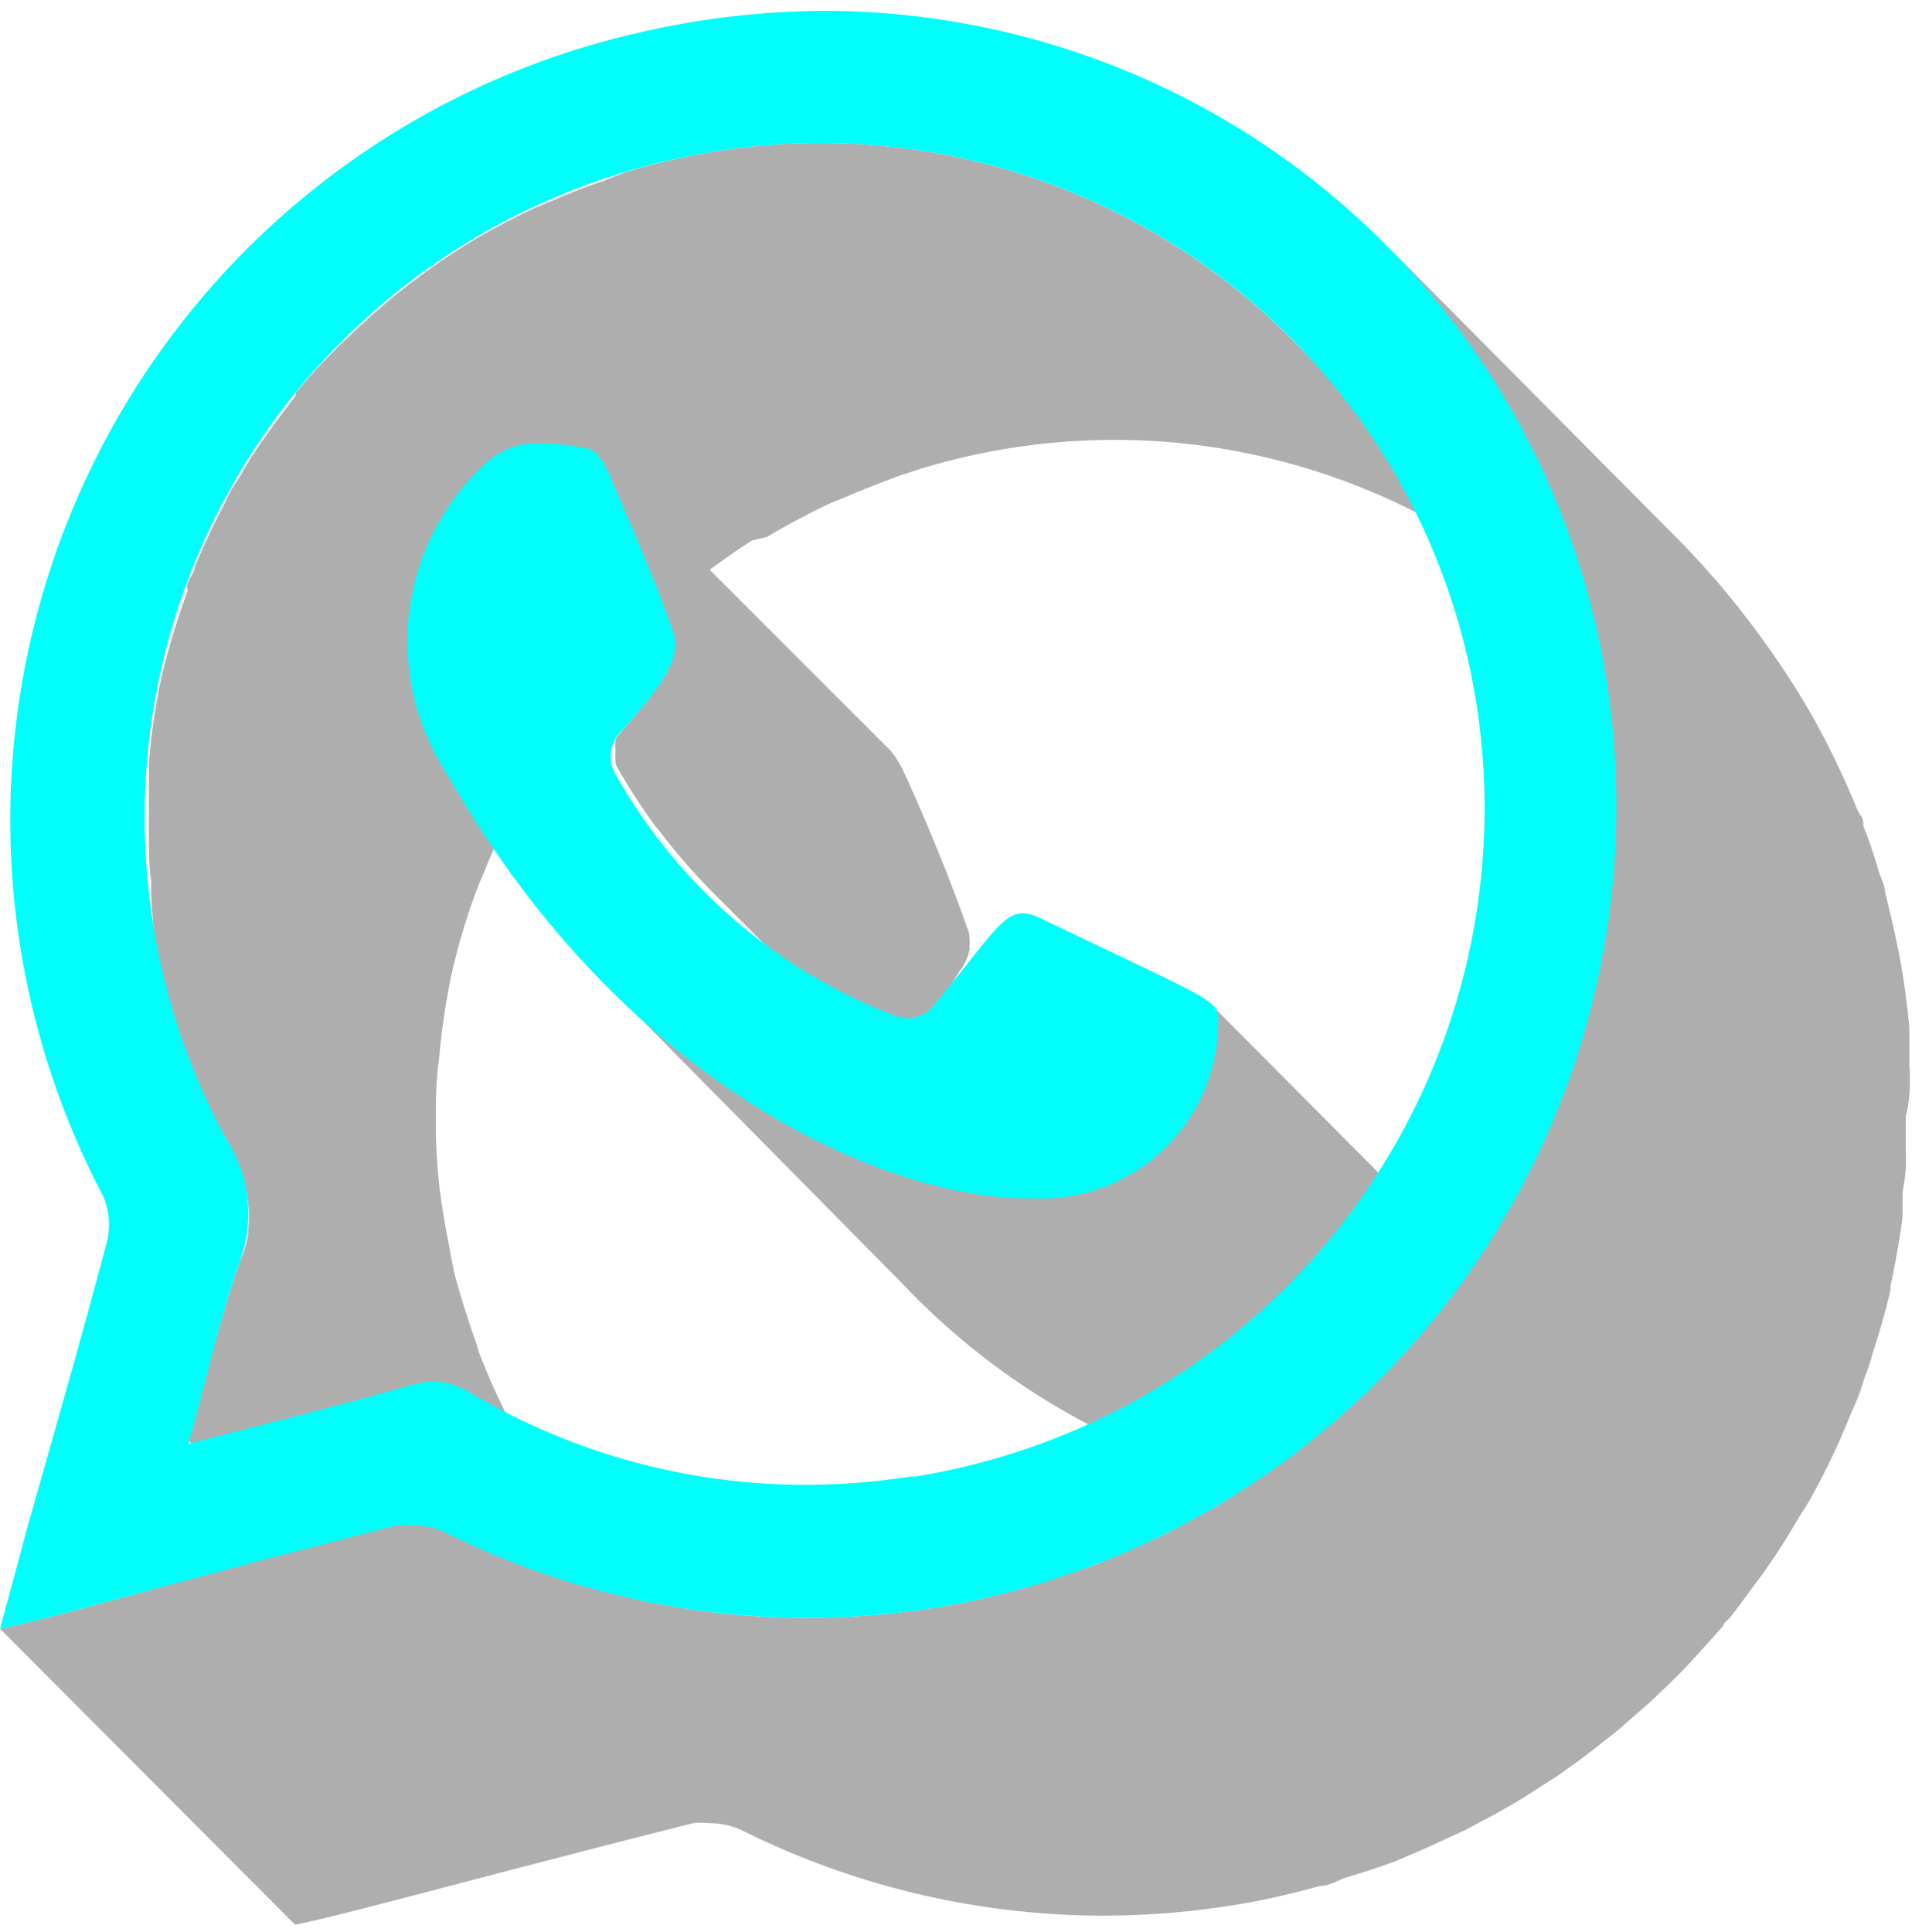 <svg xmlns="http://www.w3.org/2000/svg" viewBox="0 0 42.6 42.83"><defs><style>.cls-1{isolation:isolate;}.cls-2{opacity:0.32;mix-blend-mode:multiply;}.cls-3{fill:#00fffb;}</style></defs><g class="cls-1"><g id="Layer_1" data-name="Layer 1"><path class="cls-2" d="M42.32,23.56l0-.59c0-.07,0-.14,0-.2-.05-.49-.11-1-.2-1.48s-.21-1-.34-1.52c0-.15-.09-.3-.14-.46-.1-.34-.21-.69-.34-1,0-.09,0-.18-.08-.26a1.3,1.3,0,0,1-.08-.17A19.3,19.3,0,0,0,40.24,16c-.05-.1-.11-.19-.16-.28A18.51,18.51,0,0,0,38.94,14h0v0a18.61,18.61,0,0,0-1.7-2L30.69,5.4a19.74,19.74,0,0,1,1.69,2l0,0a17.35,17.35,0,0,1,1.14,1.78l.16.27a18.24,18.24,0,0,1,.86,1.85c.06.14.11.28.16.42.13.34.24.68.34,1,0,.15.1.31.14.46.14.5.26,1,.35,1.52s.16,1.12.2,1.68c0,.19,0,.39,0,.59q0,.55,0,1.11l0,.64c0,.37,0,.75-.08,1.12,0,.15,0,.3-.06.46-.07.52-.16,1-.27,1.55a.29.29,0,0,0,0,.09c-.12.48-.25,1-.4,1.42l-.15.43c-.13.37-.27.73-.42,1.09l-.18.42a15.06,15.06,0,0,1-.7,1.39c0,.09-.12.18-.17.28-.22.37-.44.74-.69,1.09l-5.79-5.82a.46.46,0,0,1,.09.14s0,0,0,0a.51.51,0,0,1,0,.13,4,4,0,0,1-.08.93.28.28,0,0,1,0,.09,3.78,3.78,0,0,1-.25.74l-.06.13a4,4,0,0,1-.4.63,3.91,3.91,0,0,1-.67.62l-.23.14a3.29,3.29,0,0,1-.55.3l-.28.12c-.19.07-.38.12-.57.17l-.24.06a4.2,4.2,0,0,1-.77.08H22.6c-2.46-.09-6-1.5-9.12-4.67L20,28.45a15.73,15.73,0,0,0,7.69,4.47l-.34.22c-.28.18-.56.34-.85.5l-.62.33c-.3.15-.62.29-.93.42l-.62.27c-.35.13-.72.25-1.09.36l-.54.18c-.56.15-1.13.29-1.71.39a18.44,18.44,0,0,1-3.12.27,17.44,17.44,0,0,1-6.09-1.1s0-.1.05-.16a2.9,2.9,0,0,0,.14-.48,1.08,1.08,0,0,0,0-.19s0-.08,0-.12a.36.36,0,0,1,0-.11,2.22,2.22,0,0,0,0-.45s0,0,0,0a2.7,2.7,0,0,0-.18-.76,0,0,0,0,0,0,0,4.73,4.73,0,0,0-.31-.65,15,15,0,0,1-.81-1.73c-.06-.13-.09-.27-.14-.41-.17-.48-.33-1-.45-1.44-.05-.22-.09-.45-.13-.67-.08-.4-.15-.8-.2-1.2s-.08-.87-.09-1.3c0-.05,0-.1,0-.15,0-.49,0-1,.07-1.45a15.8,15.8,0,0,1,.29-1.95v0a14.79,14.79,0,0,1,.55-1.83c.07-.18.15-.35.22-.53.19-.46.4-.91.64-1.36.13-.24.26-.49.4-.73l.27-.43a11.62,11.62,0,0,1,.72-1,2.48,2.48,0,0,1,.19-.26c.32-.4.67-.78,1-1.15l.29-.27.4-.35c.05.13.11.27.16.41h0a.9.9,0,0,1,.05.46v0a1.42,1.42,0,0,1-.17.47v0l-.1.15c-.1.15-.21.3-.35.48s-.33.4-.53.63l0,0a.66.66,0,0,0-.12.17h0v0l0,.08a.19.19,0,0,0,0,.1.06.06,0,0,0,0,0v0a.06.06,0,0,0,0,0v.11a.14.14,0,0,0,0,.06.29.29,0,0,0,0,.09.64.64,0,0,1,0,.07.51.51,0,0,0,.07.15,13.62,13.62,0,0,0,.82,1.26s0,0,.05.05a14.05,14.05,0,0,0,1.11,1.3l6.54,6.56a12.38,12.38,0,0,1-1.11-1.29,13.76,13.76,0,0,1-.88-1.32,1,1,0,0,1-.08-.22l0-.09a.69.69,0,0,1,0-.2v0a.68.68,0,0,1,.07-.23h0a1.11,1.11,0,0,1,.16-.24c.2-.21.37-.41.51-.59l0,0a3.94,3.94,0,0,0,.34-.48l.1-.14h0l0,0a2,2,0,0,0,.1-.21,1.21,1.21,0,0,0,.05-.18s0-.05,0-.08v0a.09.09,0,0,1,0,0,.86.86,0,0,0,0-.16.57.57,0,0,0-.06-.25h0c-.08-.23-.16-.46-.25-.69L21,19.39c-.31-.79-.64-1.57-1-2.35a3.4,3.4,0,0,0-.18-.3l-.09-.11-4-4c.3-.22.62-.45.94-.65L17,11.9c.45-.27.93-.52,1.41-.75l.42-.17c.37-.16.76-.31,1.15-.45l.46-.15A14.54,14.54,0,0,1,22,10a14.7,14.7,0,0,1,13.11,4.07L28.6,7.49A14.7,14.7,0,0,0,15.49,3.42a15.08,15.08,0,0,0-1.64.4L13.4,4c-.4.14-.78.28-1.16.45l-.41.17a15.72,15.72,0,0,0-1.41.75l-.16.1c-.4.25-.78.52-1.15.8l-.37.29c-.31.26-.61.52-.89.79l-.3.28a14.11,14.11,0,0,0-1,1.08.18.18,0,0,0,0,.07c-.07.08-.13.17-.2.26-.25.32-.49.66-.72,1-.09.14-.18.28-.26.43s-.18.27-.26.42-.1.21-.15.31c-.24.45-.45.9-.64,1.36,0,.12-.12.24-.16.36s0,.11,0,.17a16.79,16.79,0,0,0-.56,1.83v0h0a14.12,14.12,0,0,0-.3,2,1.13,1.13,0,0,1,0,.18c0,.42,0,.84,0,1.27,0,.05,0,.1,0,.16,0,.34,0,.69.05,1,0,.09,0,.17,0,.26A11.79,11.79,0,0,0,3.46,21c0,.23.08.46.13.68A14.79,14.79,0,0,0,4,23.07c0,.13.07.25.12.38l0,0A14.29,14.29,0,0,0,5,25.22a4.42,4.42,0,0,1,.31.67,3.13,3.13,0,0,1,.19.76,2.42,2.42,0,0,1,0,.6.5.5,0,0,1,0,.12A2.87,2.87,0,0,1,5.3,28c-.22.63-.4,1.27-.58,1.93s-.34,1.33-.54,2h0l2.39,2.41C3.11,35.31.8,35.94,0,36.1l6.54,6.56c1-.19,4.1-1.06,8.82-2.25a1.29,1.29,0,0,1,.35,0,1.7,1.7,0,0,1,.74.16,18,18,0,0,0,8,1.89,18.41,18.41,0,0,0,3.11-.27c.59-.1,1.15-.24,1.71-.39.19,0,.37-.12.55-.18.37-.11.73-.23,1.09-.36l.61-.26.94-.43.62-.33c.29-.16.57-.32.85-.5l.59-.38c.27-.19.53-.37.78-.57l.56-.44.72-.63.5-.48c.24-.23.46-.48.68-.72l.44-.49c0-.06.09-.11.13-.16.18-.22.34-.45.51-.68s.24-.31.35-.48c.25-.36.48-.73.7-1.11l.18-.28v0c.25-.44.48-.9.69-1.36l.18-.42c.08-.21.18-.41.26-.62s.1-.32.16-.47.1-.28.14-.43c.15-.47.29-.94.4-1.42a.29.29,0,0,0,0-.09h0c.11-.51.2-1,.27-1.54,0-.15,0-.31,0-.46s.06-.4.07-.6,0-.35,0-.52,0-.43,0-.64C42.35,24.3,42.34,23.93,42.32,23.56Z"/><path class="cls-3" d="M12,9.82a6,6,0,0,1,1,.12c.2,0,.39.32.49.54.49,1.15,1,2.29,1.41,3.47.24.62-.2,1.21-1.11,2.24a.78.78,0,0,0-.13,1,12.05,12.05,0,0,0,6.14,5.31,1.09,1.09,0,0,0,.34.07.75.75,0,0,0,.59-.33c1.15-1.38,1.48-2,1.94-2a1,1,0,0,1,.39.11C26.68,22.09,27,22.16,27,22.56a3.92,3.92,0,0,1-4.11,4H22.6c-3.46-.12-9-2.87-12.72-9.45a5.36,5.36,0,0,1,.87-6.83A1.72,1.72,0,0,1,12,9.82Z"/><path class="cls-3" d="M35.55,14.73A18,18,0,0,1,21,35.59a18.44,18.44,0,0,1-3.12.27,18,18,0,0,1-8-1.89,1.64,1.64,0,0,0-.74-.16,1.34,1.34,0,0,0-.35,0C4.1,35,1,35.91,0,36.1c.21-.77.39-1.44.57-2.12.61-2.16,1.23-4.3,1.8-6.46a1.6,1.6,0,0,0-.08-1A17.9,17.9,0,0,1,14.13.73,18.46,18.46,0,0,1,18.31.24,17.57,17.57,0,0,1,35.55,14.73Zm-15.29,18a15,15,0,0,0,12.5-16.89A14.71,14.71,0,0,0,15.49,3.42,14.94,14.94,0,0,0,5,25.22,3.05,3.05,0,0,1,5.3,28c-.44,1.26-.72,2.55-1.12,4,1.77-.46,3.4-.86,5-1.32a1.64,1.64,0,0,1,.42-.06,1.59,1.59,0,0,1,.79.23,14.55,14.55,0,0,0,7.42,2.06,15.46,15.46,0,0,0,2.42-.19"/></g></g></svg>